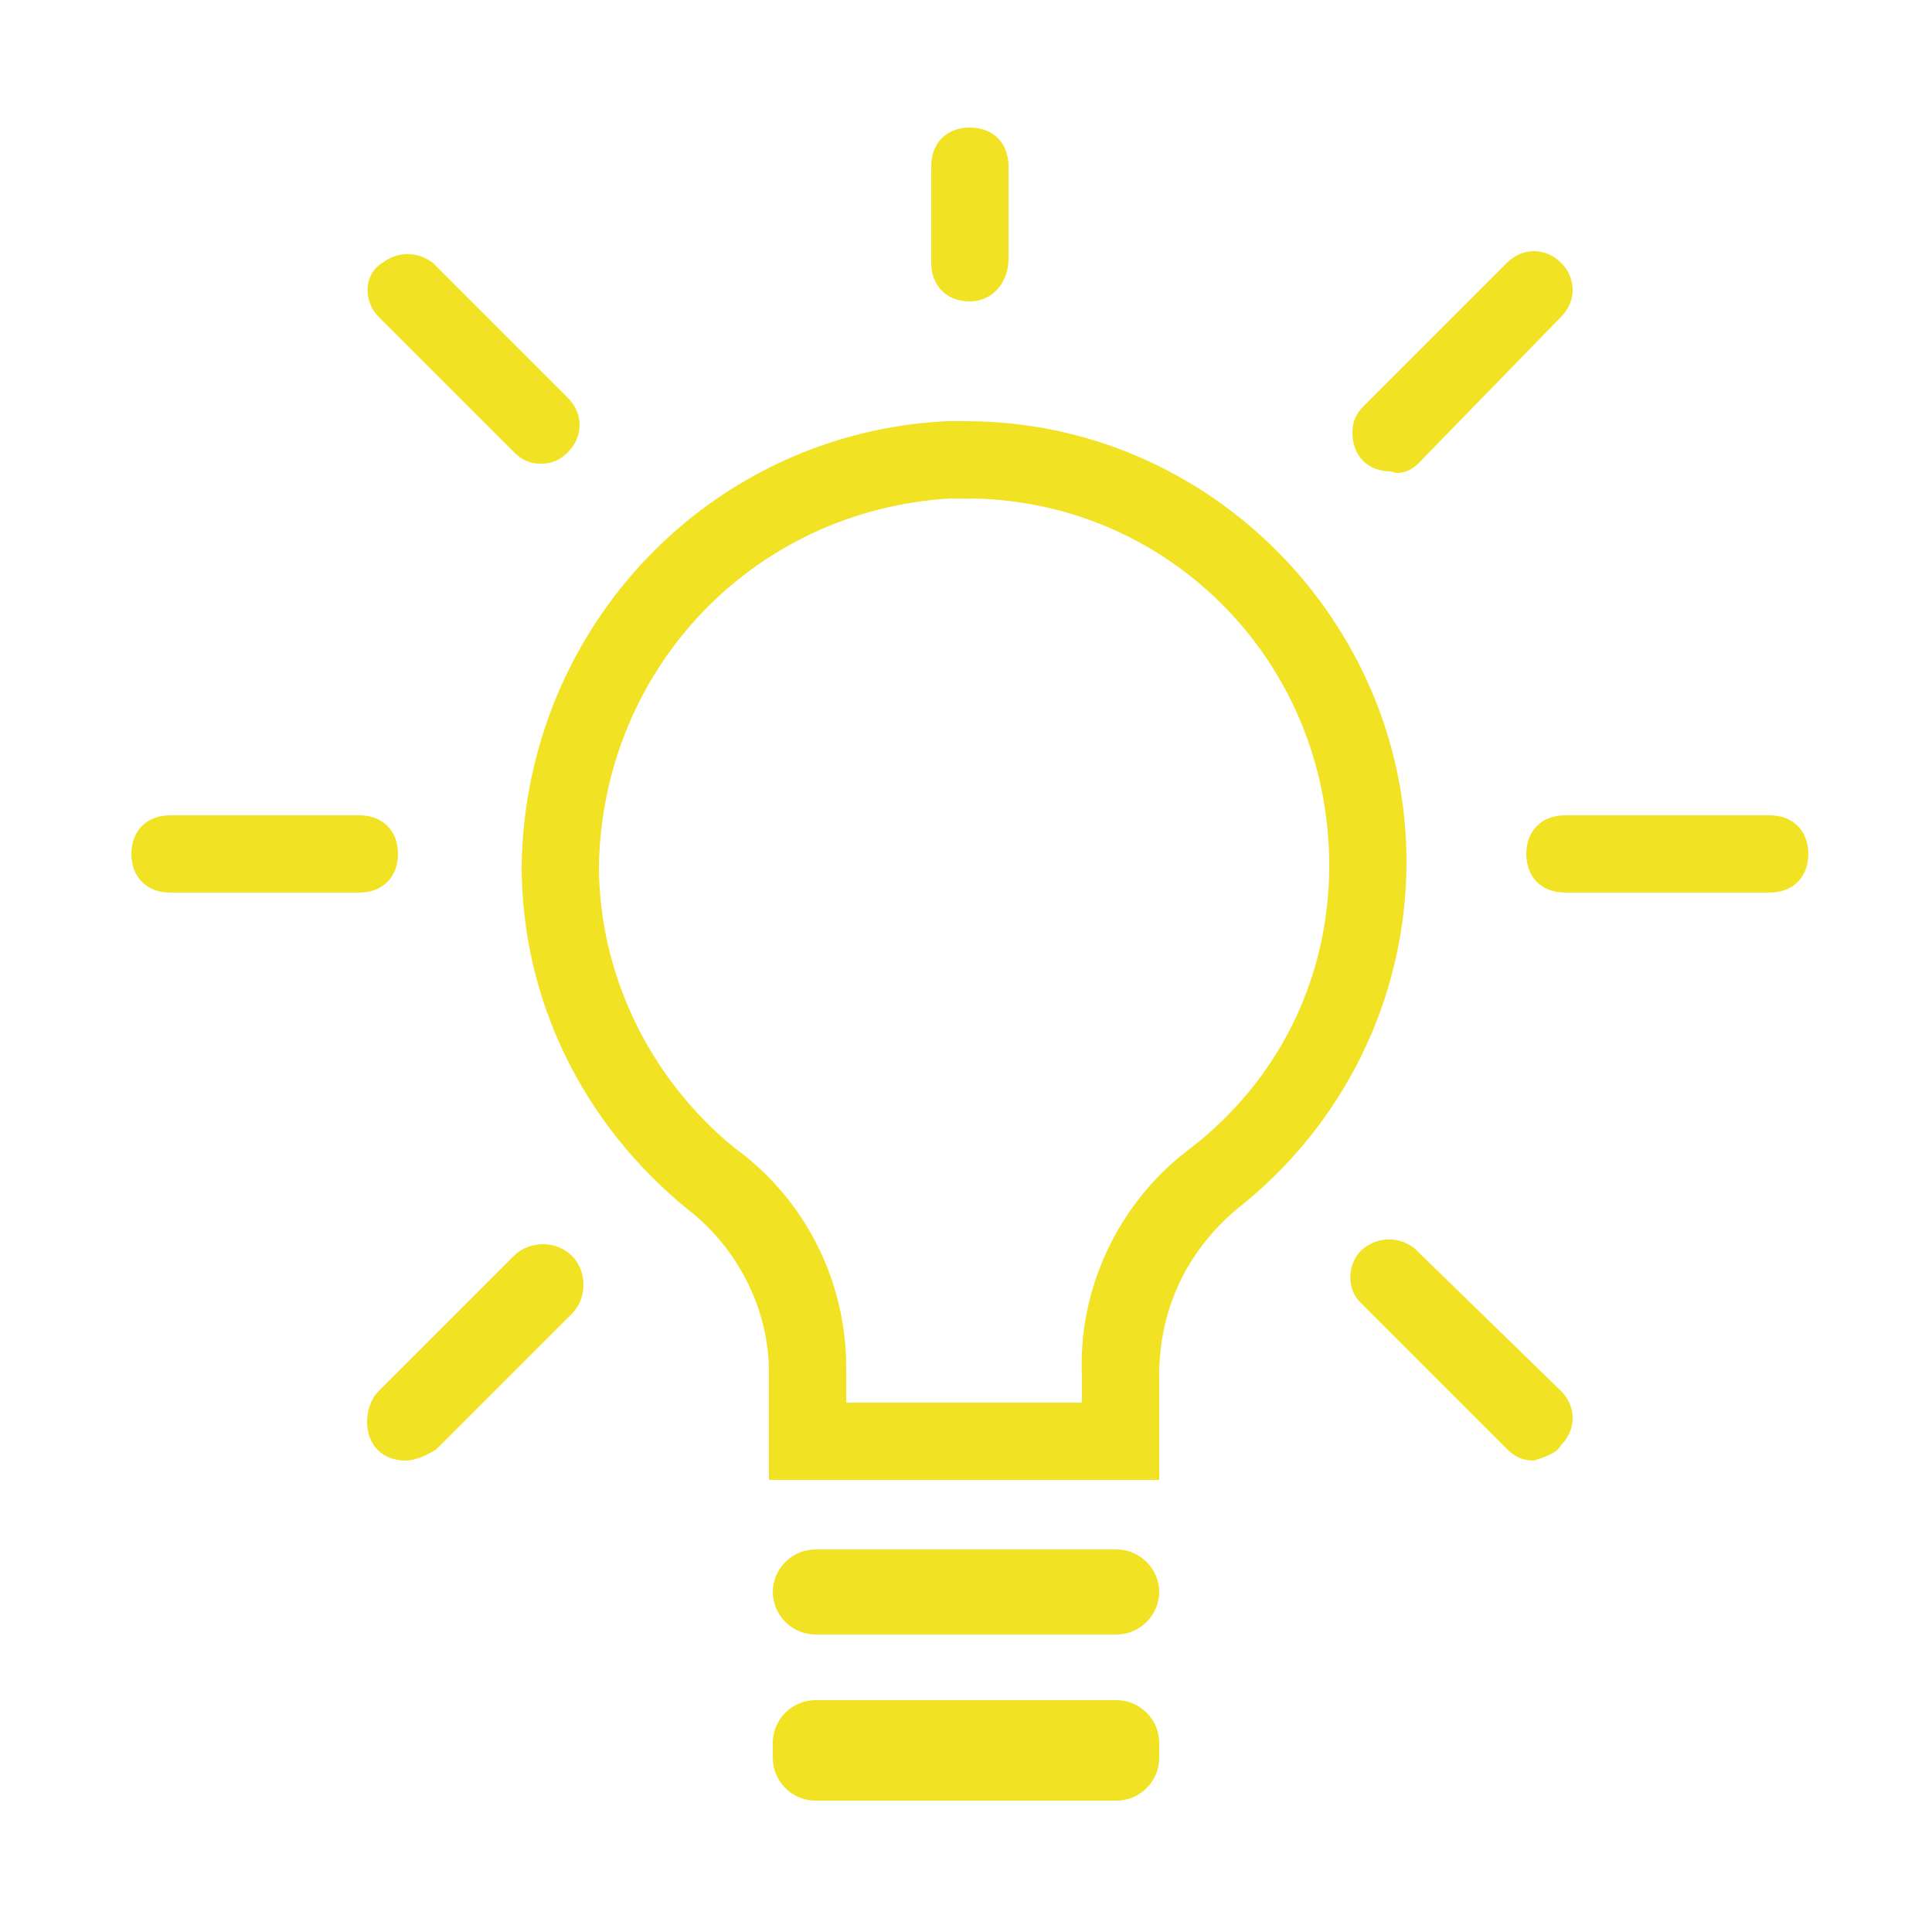 <?xml version="1.0" encoding="utf-8"?>
<!-- Generator: Adobe Illustrator 25.4.1, SVG Export Plug-In . SVG Version: 6.00 Build 0)  -->
<svg version="1.1" id="Capa_1" xmlns="http://www.w3.org/2000/svg" xmlns:xlink="http://www.w3.org/1999/xlink" x="0px" y="0px"
	 viewBox="0 0 50 50" style="enable-background:new 0 0 50 50;" xml:space="preserve">
<style type="text/css">
	.st0{fill:#F1E323;}
</style>
<g>
	<path class="st0" d="M25,12.9c5.2,0,9.4,4.2,9.4,9.5c0,2.9-1.3,5.6-3.7,7.4c-1.8,1.4-2.8,3.6-2.7,5.8v0.7h-6.1l0-0.9
		c0-2.3-1.1-4.4-2.9-5.7c-2.2-1.8-3.5-4.5-3.5-7.3c0.1-5.1,4-9.2,9.1-9.5C24.8,12.9,24.9,12.9,25,12.9L25,12.9 M25,10.9
		C25,10.9,25,10.9,25,10.9c-0.2,0-0.3,0-0.5,0c-6.1,0.3-10.9,5.3-11,11.5c0,3.5,1.6,6.7,4.3,8.9c1.3,1,2.1,2.6,2.1,4.2v2.8h10.1
		v-2.7c0-1.7,0.7-3.2,2-4.3c2.8-2.2,4.4-5.5,4.4-9C36.4,16.1,31.3,10.9,25,10.9L25,10.9z"/>
</g>
<path class="st0" d="M21.1,40.1h7.8c0.6,0,1.1,0.5,1.1,1.1l0,0c0,0.6-0.5,1.1-1.1,1.1h-7.8c-0.6,0-1.1-0.5-1.1-1.1l0,0
	C20,40.6,20.5,40.1,21.1,40.1z"/>
<path class="st0" d="M21.1,44h7.8c0.6,0,1.1,0.5,1.1,1.1v0.4c0,0.6-0.5,1.1-1.1,1.1h-7.8c-0.6,0-1.1-0.5-1.1-1.1v-0.4
	C20,44.5,20.5,44,21.1,44z"/>
<path class="st0" d="M9.3,23.1H4.4c-0.6,0-1-0.4-1-1s0.4-1,1-1h4.9c0.6,0,1,0.4,1,1S9.9,23.1,9.3,23.1z"/>
<path class="st0" d="M45.8,23.1h-5.3c-0.6,0-1-0.4-1-1s0.4-1,1-1h5.3c0.6,0,1,0.4,1,1S46.4,23.1,45.8,23.1z"/>
<path class="st0" d="M14,12c-0.3,0-0.5-0.1-0.7-0.3L9.8,8.2C9.4,7.8,9.4,7.1,9.9,6.8c0.4-0.3,0.9-0.3,1.3,0l3.5,3.5
	c0.4,0.4,0.4,1,0,1.4c0,0,0,0,0,0C14.5,11.9,14.3,12,14,12z"/>
<path class="st0" d="M39.7,37.8c-0.3,0-0.5-0.1-0.7-0.3l-3.8-3.8c-0.4-0.4-0.3-1.1,0.1-1.4c0.4-0.3,0.9-0.3,1.3,0l3.8,3.7
	c0.4,0.4,0.4,1,0,1.4c0,0,0,0,0,0C40.3,37.6,40,37.7,39.7,37.8z"/>
<path class="st0" d="M10.5,37.8c-0.6,0-1-0.4-1-1c0-0.3,0.1-0.6,0.3-0.8l3.5-3.5c0.4-0.4,1.1-0.4,1.5,0s0.4,1.1,0,1.5l-3.5,3.5
	C11,37.7,10.7,37.8,10.5,37.8z"/>
<path class="st0" d="M36,12.2c-0.6,0-1-0.4-1-1c0-0.3,0.1-0.5,0.3-0.7L39,6.8c0.4-0.4,1-0.4,1.4,0c0,0,0,0,0,0c0.4,0.4,0.4,1,0,1.4
	L36.7,12C36.5,12.2,36.2,12.3,36,12.2z"/>
<path class="st0" d="M25.1,7.8c-0.6,0-1-0.4-1-1V4.3c0-0.6,0.4-1,1-1s1,0.4,1,1v2.4C26.1,7.3,25.7,7.8,25.1,7.8z"/>
</svg>
